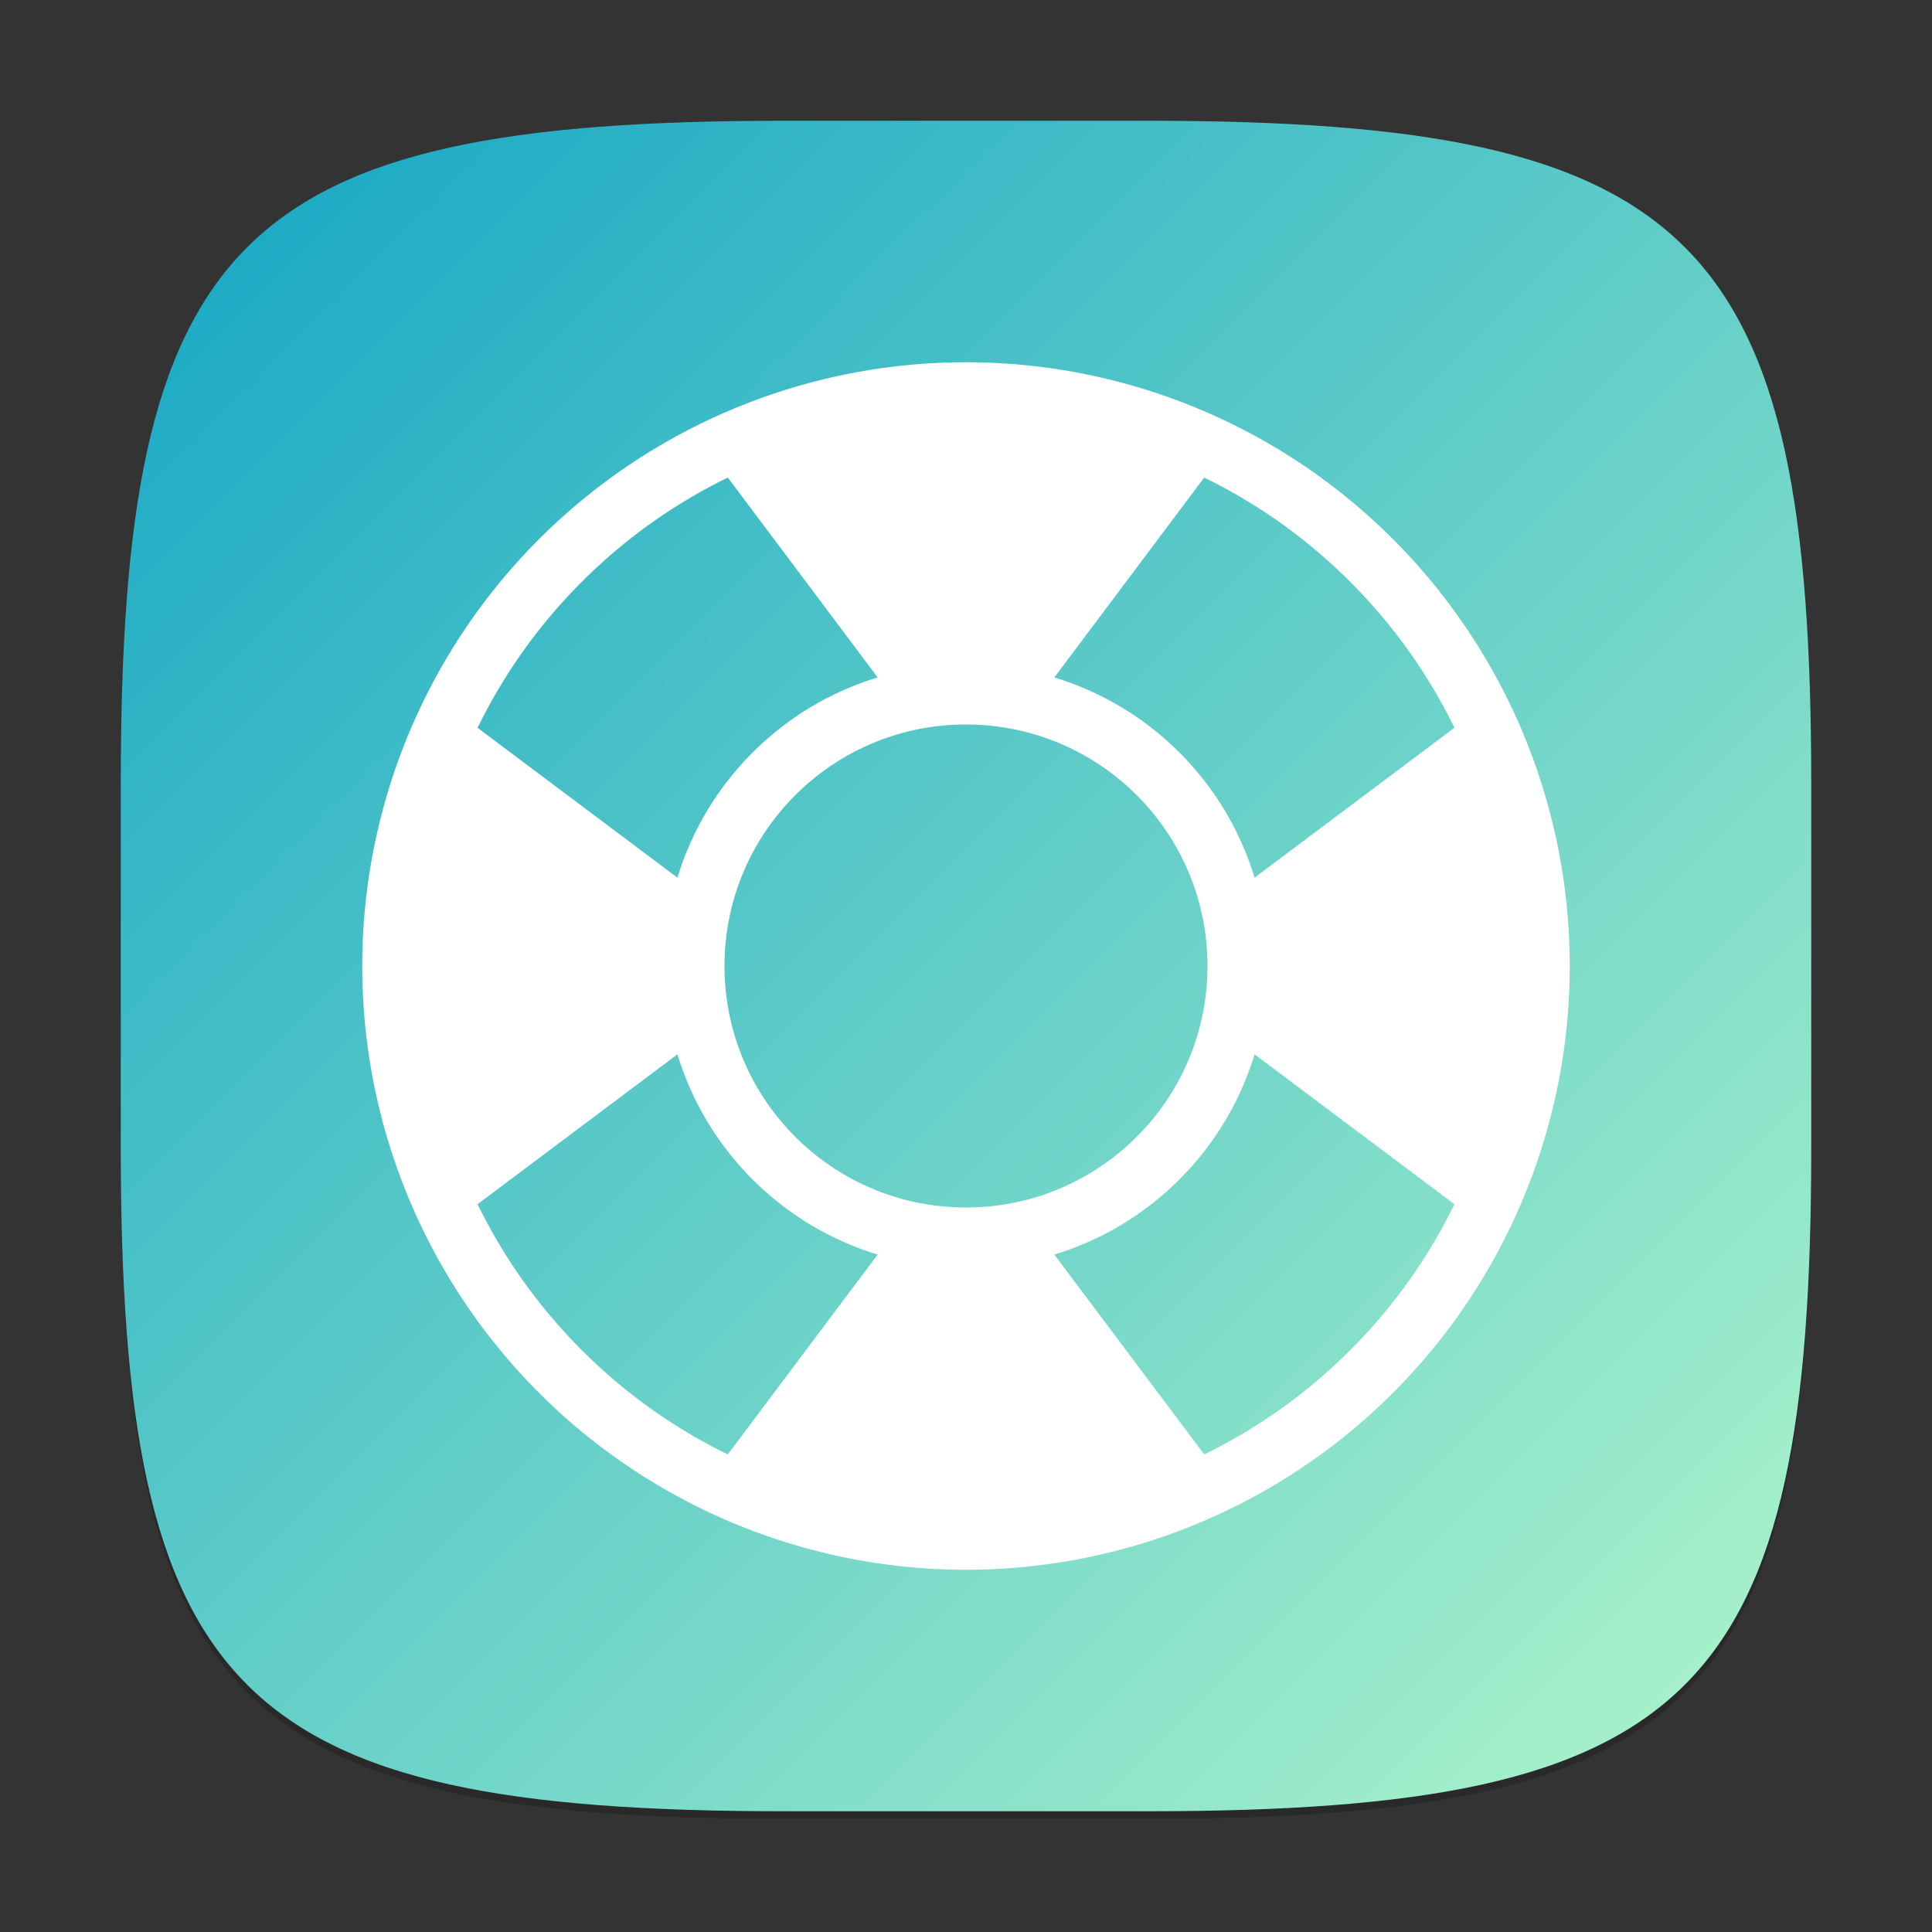<?xml version="1.0" encoding="UTF-8" standalone="no"?>
<!-- Created with Inkscape (http://www.inkscape.org/) -->

<svg
   width="256"
   height="256"
   viewBox="0 0 256 256"
   version="1.1"
   id="svg5"
   inkscape:version="1.2.1 (9c6d41e410, 2022-07-14)"
   sodipodi:docname="system-help.svg"
   xmlns:inkscape="http://www.inkscape.org/namespaces/inkscape"
   xmlns:sodipodi="http://sodipodi.sourceforge.net/DTD/sodipodi-0.dtd"
   xmlns:xlink="http://www.w3.org/1999/xlink"
   xmlns="http://www.w3.org/2000/svg"
   xmlns:svg="http://www.w3.org/2000/svg">
  <rect x="0" y="0" width="256" height="256" fill="#333333" stroke="none"/>
  <sodipodi:namedview
     id="namedview7"
     pagecolor="#ffffff"
     bordercolor="#000000"
     borderopacity="0.25"
     inkscape:showpageshadow="2"
     inkscape:pageopacity="0.0"
     inkscape:pagecheckerboard="0"
     inkscape:deskcolor="#d1d1d1"
     inkscape:document-units="px"
     showgrid="false"
     inkscape:zoom="3.2265625"
     inkscape:cx="127.84504"
     inkscape:cy="128"
     inkscape:window-width="1920"
     inkscape:window-height="1006"
     inkscape:window-x="0"
     inkscape:window-y="0"
     inkscape:window-maximized="1"
     inkscape:current-layer="svg5"
     showguides="false" />
  <defs
     id="defs2">
    <linearGradient
       inkscape:collect="always"
       xlink:href="#linearGradient1625"
       id="linearGradient3500"
       x1="2"
       y1="2"
       x2="30"
       y2="30"
       gradientUnits="userSpaceOnUse"
       gradientTransform="scale(8)" />
    <linearGradient
       inkscape:collect="always"
       id="linearGradient1625">
      <stop
         style="stop-color:#13a5c5;stop-opacity:1;"
         offset="0"
         id="stop1621" />
      <stop
         style="stop-color:#b1f6cb;stop-opacity:1;"
         offset="1"
         id="stop1623" />
    </linearGradient>
  </defs>
  <path
     d="M 104,17 C 31.19,17 16,32.519 16,105 v 48 c 0,72.481 15.19,88 88,88 h 48 c 72.81,0 88,-15.519 88,-88 V 105 C 240,32.519 224.81,17 152,17"
     style="opacity:0.2;fill:#000000;stroke-width:8;stroke-linecap:round;stroke-linejoin:round"
     id="path563" />
  <path
     id="path530"
     style="fill:url(#linearGradient3500);fill-opacity:1;stroke-width:8;stroke-linecap:round;stroke-linejoin:round"
     d="M 104,16 C 31.191,16 16,31.519 16,104 v 48 c 0,72.481 15.191,88 88,88 h 48 c 72.809,0 88,-15.519 88,-88 V 104 C 240,31.519 224.809,16 152,16 Z" />
  <path
     id="path345"
     style="fill:#ffffff;stroke-width:16;stroke-linecap:round;stroke-linejoin:round"
     d="m 128,48 a 80,80 0 0 0 -80,80 80,80 0 0 0 80,80 80,80 0 0 0 80,-80 80,80 0 0 0 -80,-80 z M 96.438,63.281 116.297,89.766 c -6.068,1.85 -11.779,5.154 -16.578,9.953 -4.799,4.799 -8.103,10.51 -9.953,16.578 L 63.281,96.438 c 3.408,-6.987 8.007,-13.538 13.813,-19.344 5.805,-5.805 12.356,-10.404 19.344,-13.813 z m 63.125,0 c 6.987,3.408 13.538,8.007 19.344,13.813 5.805,5.805 10.404,12.356 13.813,19.344 l -26.484,19.859 c -1.85,-6.068 -5.154,-11.779 -9.953,-16.578 -4.799,-4.799 -10.51,-8.103 -16.578,-9.953 z M 128,96 c 17.673,0 32,14.327 32,32 0,17.673 -14.327,32 -32,32 -17.673,0 -32,-14.327 -32,-32 0,-17.673 14.327,-32 32,-32 z m -38.234,43.703 c 1.85,6.068 5.154,11.779 9.953,16.578 4.799,4.799 10.51,8.103 16.578,9.953 L 96.438,192.719 C 89.45,189.311 82.899,184.712 77.094,178.906 71.288,173.101 66.689,166.55 63.281,159.562 Z m 76.469,0 26.484,19.859 c -3.408,6.987 -8.007,13.538 -13.813,19.344 -5.805,5.805 -12.356,10.404 -19.344,13.813 l -19.859,-26.484 c 6.068,-1.85 11.779,-5.154 16.578,-9.953 4.799,-4.799 8.103,-10.51 9.953,-16.578 z" />
</svg>

